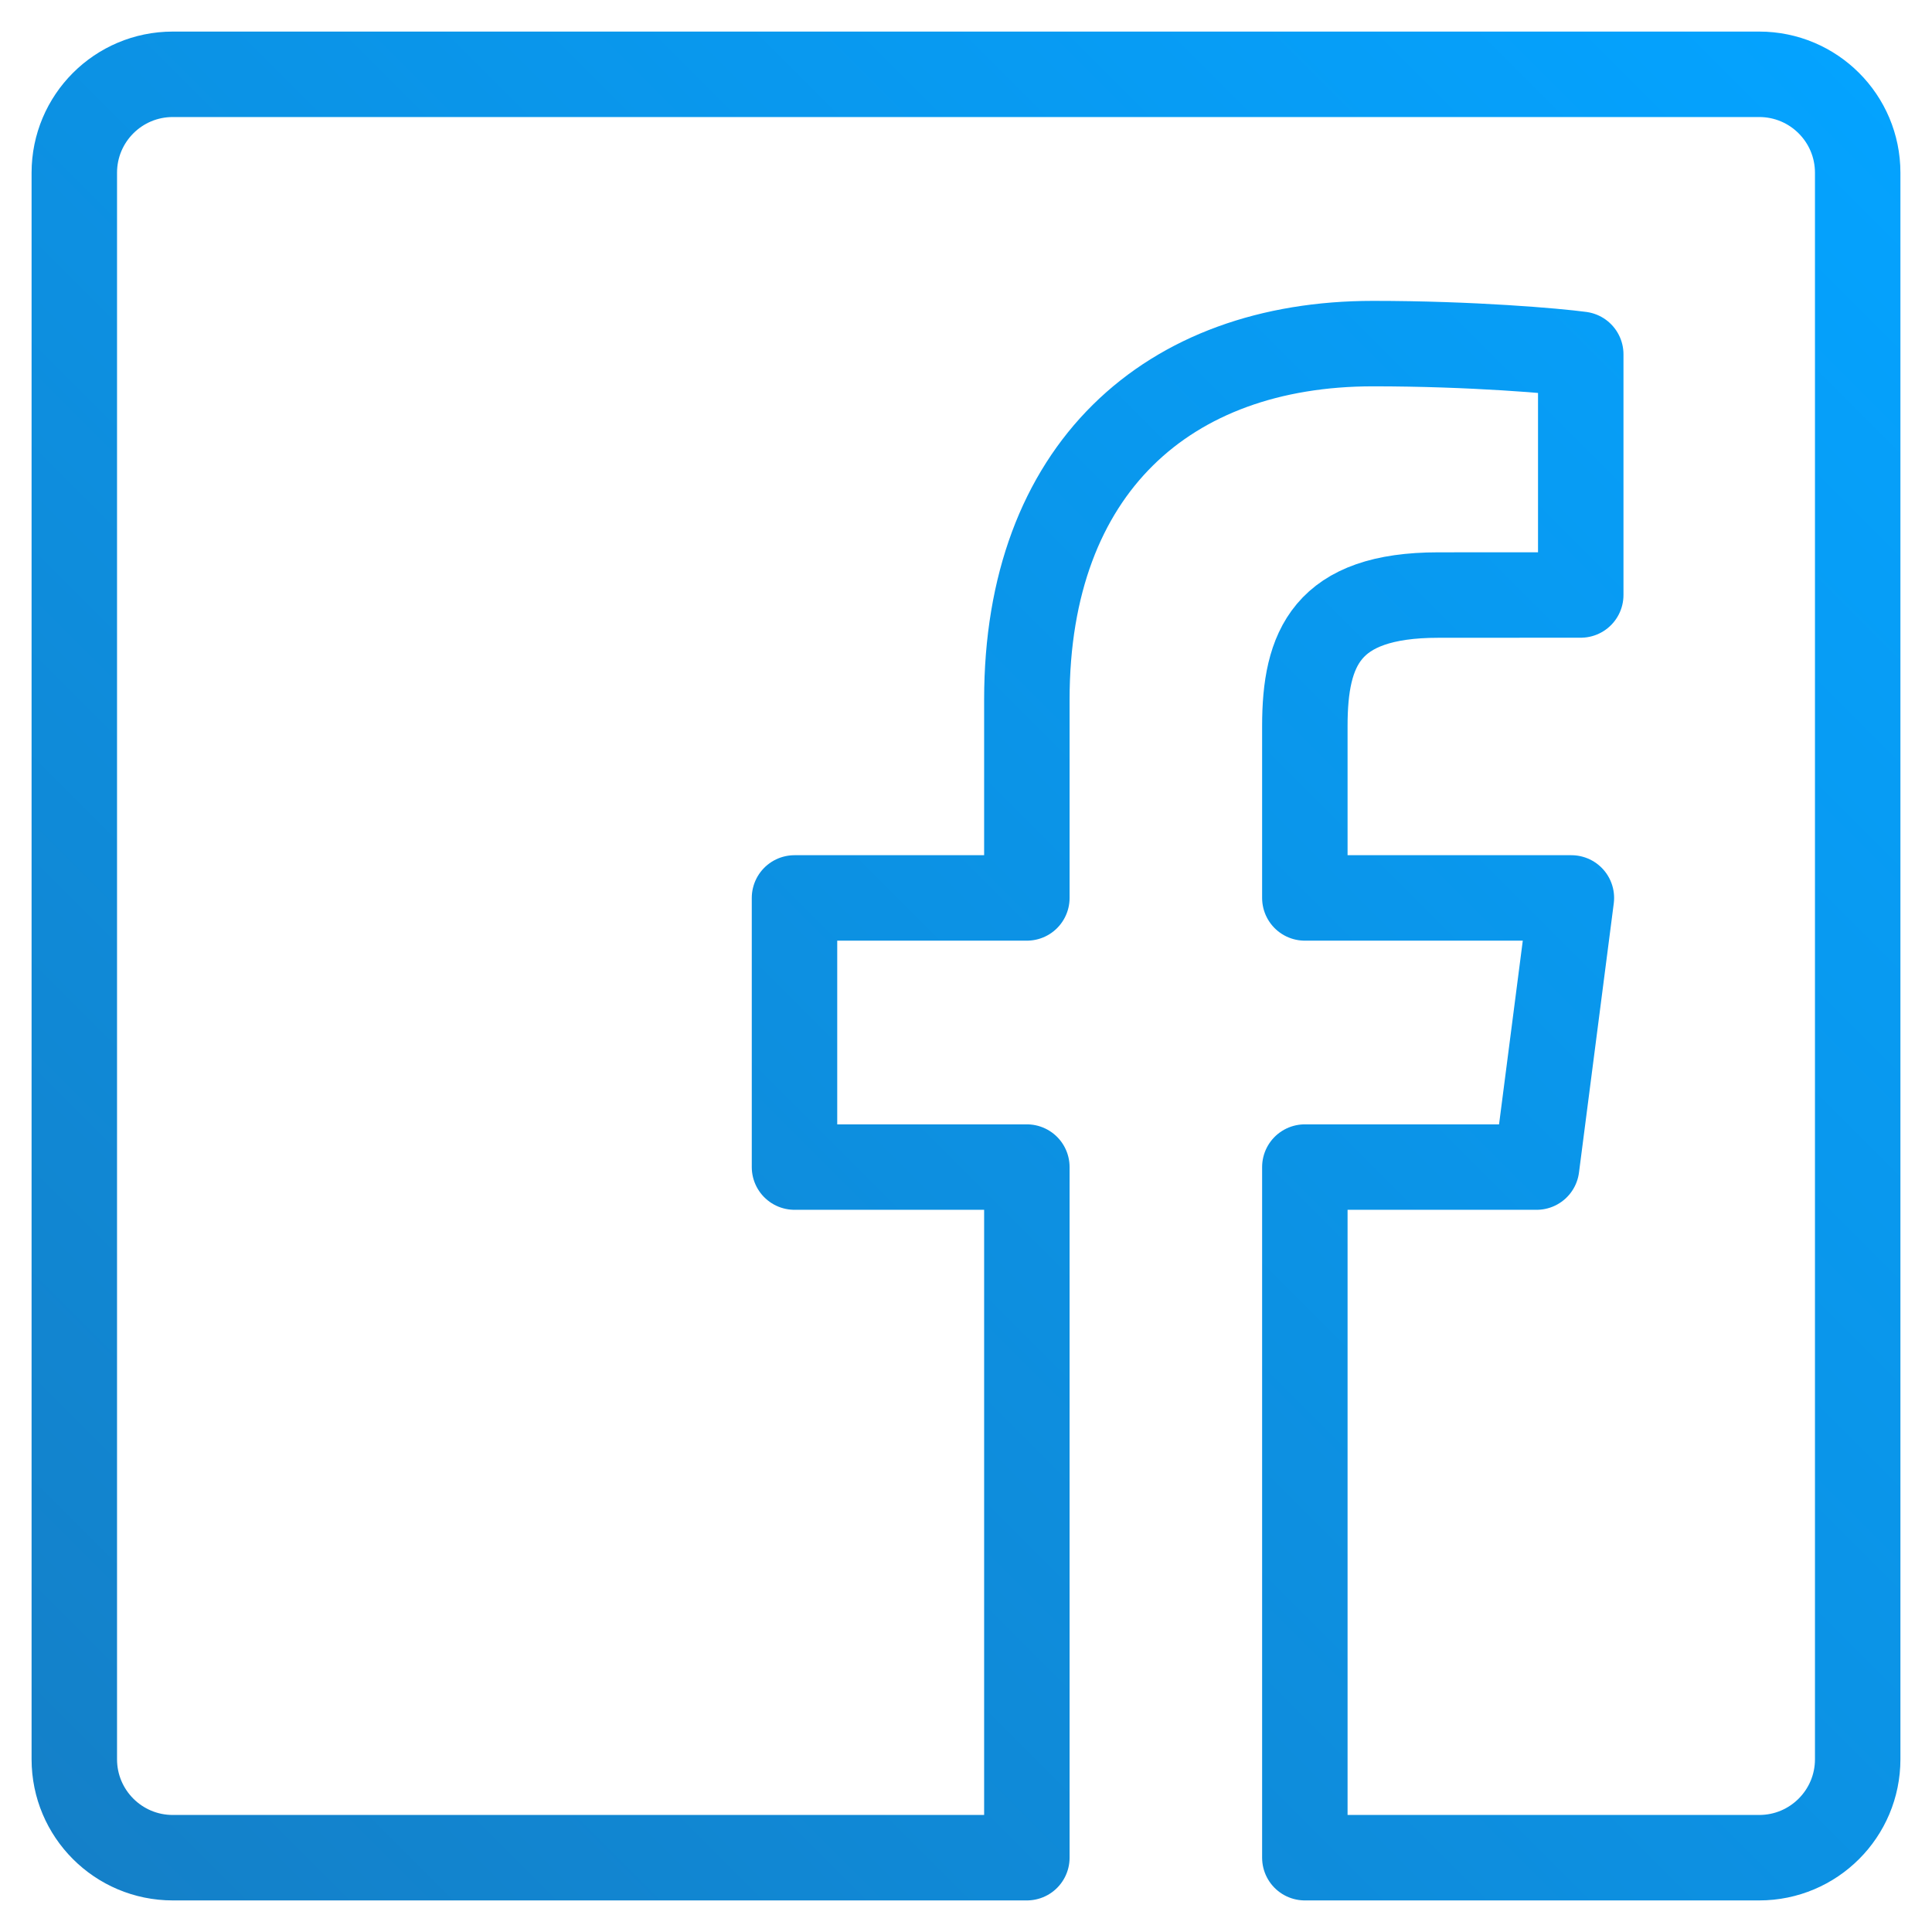 <?xml version="1.0" encoding="UTF-8"?>
<svg width="26px" height="26px" viewBox="0 0 26 26" version="1.1" xmlns="http://www.w3.org/2000/svg" xmlns:xlink="http://www.w3.org/1999/xlink">
    <!-- Generator: Sketch 53.1 (72631) - https://sketchapp.com -->
    <title>Facebook</title>
    <desc>Created with Sketch.</desc>
    <defs>
        <linearGradient x1="0%" y1="100%" x2="100%" y2="0%" id="linearGradient-1">
            <stop stop-color="#1480C8" offset="0%"></stop>
            <stop stop-color="#04A3FF" offset="100%"></stop>
        </linearGradient>
    </defs>
    <g id="Symbols" stroke="none" stroke-width="1" fill="none" fill-rule="evenodd" stroke-linejoin="round">
        <g id="Organisms-/-Blog-/-Share" transform="translate(0, -62)" stroke="url(#linearGradient-1)" stroke-width="1.15">
            <g id="UI-/-Elements-/-Share">
                <path d="M25,85.675 C25,86.407 24.407,87 23.675,87 L17.56,87 L17.56,77.706 L20.679,77.706 L21.147,74.084 L17.56,74.084 L17.56,71.771 C17.56,70.723 17.851,70.008 19.355,70.008 L21.273,70.007 L21.273,66.768 C20.941,66.723 19.803,66.624 18.478,66.624 C15.713,66.624 13.819,68.312 13.819,71.413 L13.819,74.084 L10.692,74.084 L10.692,77.706 L13.819,77.706 L13.819,87 L2.325,87 C1.593,87 1,86.407 1,85.675 L1,64.325 C1,63.593 1.593,63 2.325,63 L23.675,63 C24.407,63 25,63.593 25,64.325 L25,85.675" id="Facebook"></path>
            </g>
        </g>
    </g>
</svg>